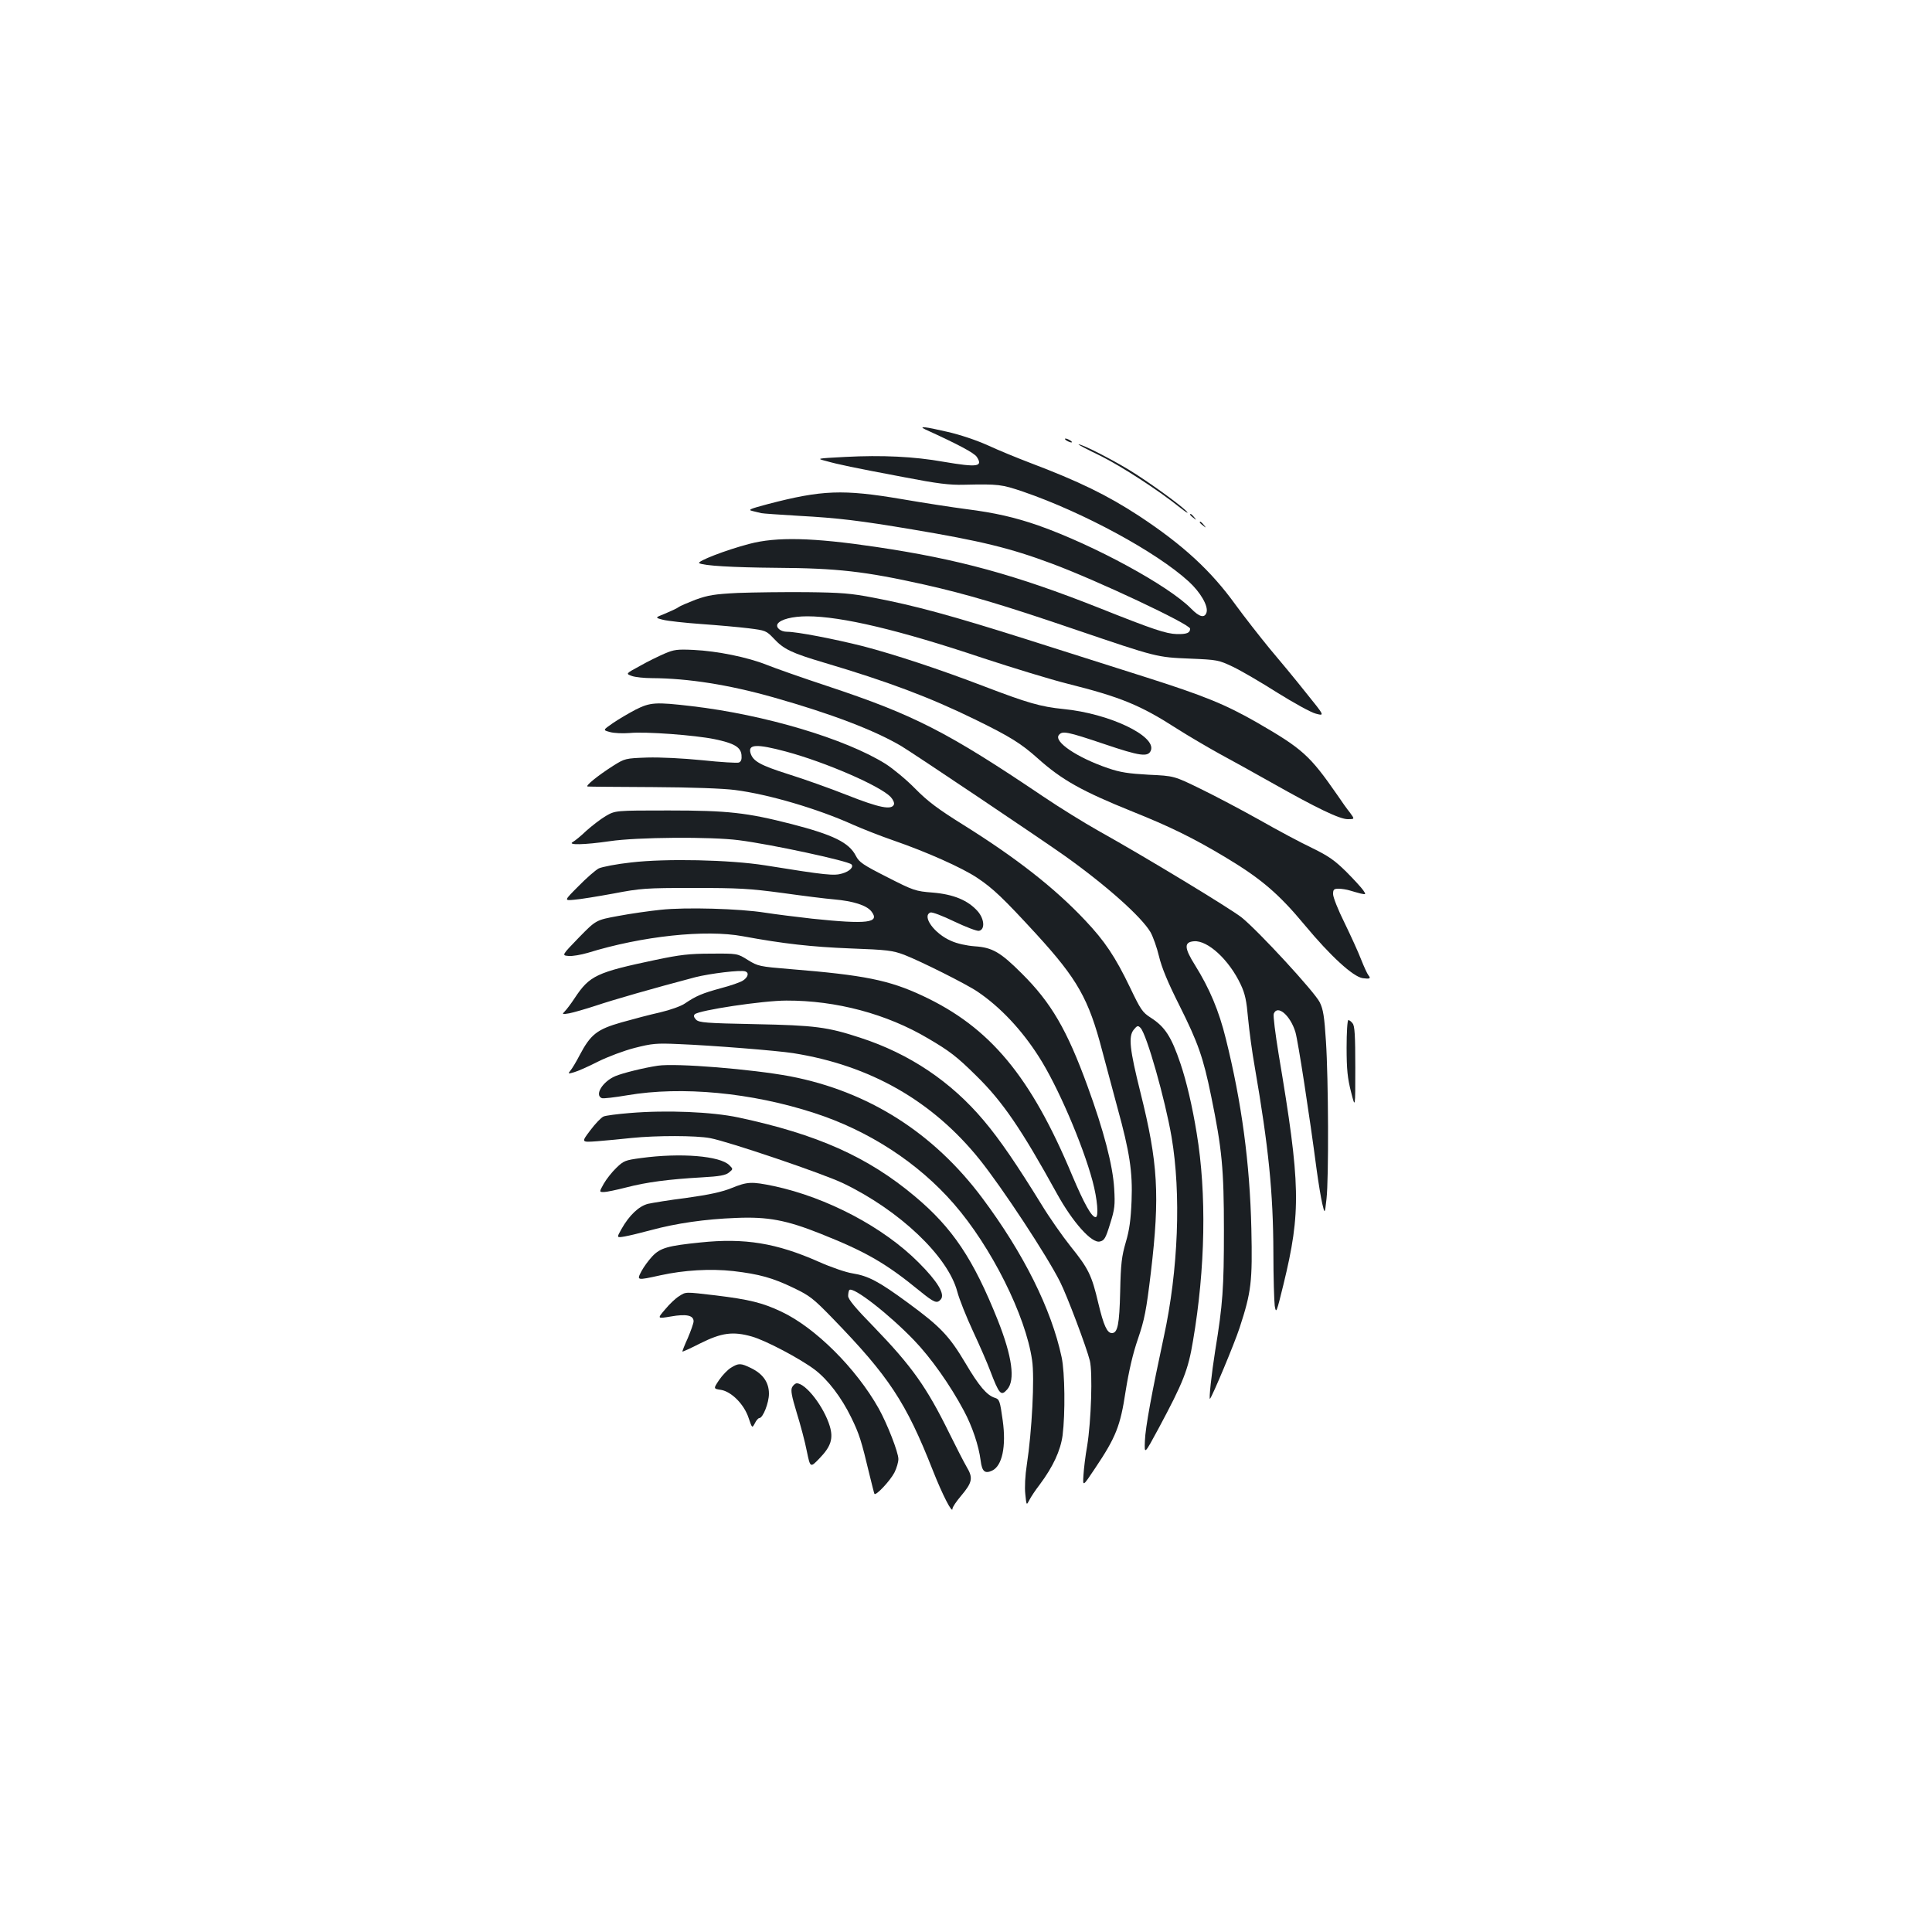 <?xml version="1.0" standalone="no"?>
<!DOCTYPE svg PUBLIC "-//W3C//DTD SVG 20010904//EN"
 "http://www.w3.org/TR/2001/REC-SVG-20010904/DTD/svg10.dtd">
<svg version="1.0" xmlns="http://www.w3.org/2000/svg"
 width="1000pt" height="1000pt" viewBox="0 0 1000 1000"
 preserveAspectRatio="xMidYMid meet">
<g transform="translate(0,1000) scale(0.1,-0.1)"
fill="#1b1f23" stroke="none">
<path d="M4790 7777 c169 -77 252 -121 266 -142 33 -51 4 -55 -173 -25 -151
27 -318 35 -508 25 -150 -8 -150 -8 -100 -21 64 -18 140 -34 405 -84 171 -33
234 -41 310 -39 179 4 194 2 306 -36 309 -106 690 -312 857 -465 61 -56 102
-127 92 -160 -10 -31 -37 -24 -80 20 -116 118 -499 327 -790 430 -121 42 -225
66 -375 85 -69 9 -219 32 -335 52 -302 51 -410 47 -690 -26 -94 -25 -106 -30
-80 -36 17 -4 37 -9 45 -11 8 -2 96 -8 196 -14 203 -11 316 -25 584 -70 358
-60 509 -97 721 -176 235 -87 719 -315 719 -338 0 -22 -17 -29 -69 -28 -56 2
-120 23 -401 135 -434 172 -730 253 -1155 316 -329 49 -516 53 -656 16 -123
-32 -274 -91 -260 -100 23 -13 169 -22 401 -24 313 -2 456 -18 765 -87 222
-50 407 -105 785 -234 418 -142 417 -142 590 -149 141 -6 147 -7 221 -42 42
-20 145 -80 230 -134 85 -53 175 -103 200 -109 46 -12 46 -12 -51 108 -53 67
-139 171 -190 231 -50 61 -129 162 -175 225 -127 176 -271 309 -500 460 -164
107 -309 178 -565 275 -63 24 -161 64 -217 90 -60 27 -147 56 -210 70 -116 27
-153 31 -113 12z"/>
<path d="M5520 7720 c8 -5 20 -10 25 -10 6 0 3 5 -5 10 -8 5 -19 10 -25 10 -5
0 -3 -5 5 -10z"/>
<path d="M5695 7641 c109 -54 302 -179 415 -270 24 -19 41 -30 36 -23 -11 19
-150 122 -264 196 -89 59 -278 157 -299 156 -5 -1 46 -27 112 -59z"/>
<path d="M6160 7336 c0 -2 8 -10 18 -17 15 -13 16 -12 3 4 -13 16 -21 21 -21
13z"/>
<path d="M6210 7296 c0 -2 8 -10 18 -17 15 -13 16 -12 3 4 -13 16 -21 21 -21
13z"/>
<path d="M3820 6931 c-123 -6 -156 -12 -220 -35 -41 -16 -81 -33 -87 -38 -7
-6 -38 -20 -68 -33 -56 -22 -56 -22 -13 -33 24 -6 113 -16 198 -22 85 -6 196
-16 245 -22 87 -11 91 -12 130 -53 52 -56 93 -75 261 -125 330 -98 544 -178
781 -294 180 -88 238 -124 324 -201 125 -112 229 -170 489 -275 195 -78 315
-137 479 -235 187 -112 278 -189 415 -354 133 -160 249 -266 299 -274 37 -5
44 -2 30 15 -6 7 -23 44 -38 82 -15 39 -54 124 -86 190 -33 66 -59 132 -59
148 0 24 4 28 29 28 15 0 41 -4 57 -9 16 -5 42 -12 57 -16 28 -6 28 -5 13 17
-9 13 -48 56 -88 96 -60 59 -91 81 -177 123 -57 27 -179 92 -270 144 -91 51
-229 124 -305 161 -139 68 -139 68 -270 74 -105 6 -147 12 -211 34 -161 55
-283 138 -254 172 18 22 41 18 234 -47 186 -63 228 -69 242 -33 28 75 -216
191 -452 214 -120 12 -187 32 -410 117 -232 89 -463 165 -627 208 -151 38
-343 75 -394 75 -34 0 -60 22 -49 41 15 23 76 39 154 39 176 0 476 -71 905
-215 155 -51 354 -112 442 -134 275 -69 377 -111 565 -232 58 -37 157 -95 220
-130 63 -34 184 -101 269 -149 237 -134 354 -190 396 -190 36 0 36 0 12 33
-14 17 -44 59 -66 92 -143 206 -180 239 -417 376 -163 93 -270 137 -575 234
-151 48 -430 137 -620 197 -376 119 -575 174 -787 214 -118 23 -169 27 -348
29 -115 1 -275 -1 -355 -4z"/>
<path d="M3440 6617 c-30 -13 -88 -41 -128 -64 -74 -40 -74 -40 -41 -52 17 -6
64 -11 103 -11 188 -1 398 -34 631 -100 303 -86 521 -170 659 -251 71 -43 713
-474 846 -568 215 -153 398 -316 445 -396 13 -23 33 -79 44 -125 14 -59 47
-138 106 -255 96 -192 123 -268 164 -469 56 -273 66 -375 66 -696 0 -296 -6
-382 -45 -620 -19 -119 -34 -258 -27 -250 14 17 125 282 153 367 61 187 67
238 61 513 -8 341 -50 653 -132 983 -36 146 -84 260 -160 382 -56 89 -57 119
-5 123 71 6 182 -96 242 -224 23 -49 30 -84 38 -175 6 -63 21 -177 35 -254 71
-412 95 -646 96 -959 0 -127 4 -251 7 -275 7 -42 9 -37 45 110 92 378 89 517
-25 1194 -17 105 -29 198 -25 208 19 49 86 -9 112 -95 14 -48 72 -424 110
-713 9 -66 22 -145 29 -175 13 -55 13 -55 22 25 12 106 10 620 -3 816 -8 126
-14 165 -32 201 -25 52 -316 368 -404 439 -58 46 -498 313 -742 449 -71 40
-201 120 -288 179 -494 333 -666 421 -1115 570 -130 43 -272 93 -314 110 -98
39 -254 71 -377 77 -85 4 -102 2 -151 -19z"/>
<path d="M3290 6327 c-36 -19 -89 -50 -118 -70 -52 -36 -52 -36 -15 -46 21 -6
67 -8 103 -5 81 8 337 -11 439 -32 101 -21 135 -41 139 -82 2 -23 -2 -34 -14
-39 -9 -3 -94 2 -188 12 -99 10 -219 16 -286 14 -113 -4 -116 -5 -175 -42 -82
-52 -149 -107 -133 -108 7 -1 159 -2 338 -3 196 -1 364 -7 424 -15 174 -22
431 -98 612 -180 50 -22 144 -59 208 -81 171 -59 355 -141 433 -193 83 -55
137 -107 307 -292 213 -233 271 -335 341 -604 24 -91 60 -224 79 -295 63 -228
79 -333 73 -481 -4 -98 -11 -151 -30 -215 -21 -72 -26 -111 -29 -255 -4 -171
-13 -215 -43 -215 -25 0 -43 41 -70 154 -34 145 -51 180 -143 294 -43 54 -111
151 -151 217 -127 206 -216 337 -299 435 -169 201 -384 346 -640 429 -168 55
-233 64 -544 70 -255 5 -289 8 -305 23 -12 13 -14 21 -7 28 21 21 353 71 474
71 258 1 520 -69 734 -196 111 -65 149 -94 249 -193 136 -133 233 -275 417
-609 82 -149 181 -260 223 -249 23 5 30 17 53 92 24 76 26 96 21 182 -7 120
-54 300 -138 530 -106 291 -188 432 -340 583 -111 111 -153 135 -244 141 -41
3 -92 14 -122 28 -87 37 -153 129 -107 147 9 3 62 -17 124 -47 59 -28 116 -50
127 -48 32 6 29 61 -7 102 -50 56 -124 87 -232 96 -89 7 -99 10 -236 80 -126
64 -145 77 -162 110 -35 69 -117 109 -334 165 -231 59 -328 70 -636 70 -275 0
-275 0 -325 -29 -27 -16 -72 -51 -100 -76 -27 -26 -59 -52 -70 -58 -31 -17 60
-15 191 4 139 21 526 24 669 5 166 -21 564 -107 582 -125 13 -13 -9 -36 -47
-47 -43 -13 -83 -9 -400 42 -183 29 -514 36 -693 15 -75 -8 -151 -23 -168 -31
-17 -9 -64 -50 -105 -92 -75 -75 -75 -75 -22 -70 29 2 121 17 203 32 141 27
166 29 415 29 233 0 288 -3 460 -26 107 -15 227 -30 265 -33 103 -9 170 -31
195 -62 47 -60 -20 -68 -307 -38 -81 9 -191 23 -243 31 -131 21 -412 29 -540
15 -58 -6 -157 -20 -220 -32 -115 -21 -115 -21 -204 -112 -89 -92 -89 -92 -53
-95 20 -2 64 6 99 16 281 87 610 122 803 86 211 -39 356 -55 555 -63 194 -7
221 -11 280 -33 85 -33 323 -152 380 -191 117 -79 228 -197 316 -335 97 -150
228 -455 279 -645 25 -93 33 -187 16 -187 -21 0 -60 71 -121 215 -215 515
-426 768 -775 931 -173 81 -302 107 -685 138 -159 13 -167 15 -219 47 -54 34
-54 34 -190 33 -113 0 -162 -6 -286 -32 -308 -65 -343 -81 -421 -199 -19 -29
-42 -59 -51 -68 -15 -15 -13 -16 23 -10 21 4 84 22 139 40 89 30 294 89 514
147 75 19 236 39 259 30 20 -7 14 -30 -12 -47 -13 -9 -65 -27 -115 -40 -95
-26 -127 -39 -186 -79 -20 -14 -77 -34 -128 -46 -50 -11 -141 -35 -201 -52
-126 -36 -159 -62 -216 -170 -18 -35 -40 -71 -48 -80 -13 -16 -12 -17 19 -8
19 5 75 30 124 55 50 25 135 57 190 71 90 23 113 25 225 20 176 -7 512 -34
595 -47 399 -63 721 -247 965 -550 118 -147 350 -500 417 -634 36 -71 137
-339 154 -408 15 -61 7 -313 -14 -442 -9 -49 -17 -117 -19 -150 -4 -61 -4 -61
60 35 108 161 131 219 158 398 17 106 37 194 64 272 34 100 43 145 67 345 47
398 37 566 -54 930 -56 224 -63 290 -35 325 18 22 22 23 35 10 32 -32 128
-372 161 -565 50 -294 35 -689 -40 -1034 -61 -283 -96 -471 -98 -539 -3 -72
-3 -72 71 65 128 239 153 302 178 453 64 375 71 762 19 1075 -22 136 -53 269
-84 360 -47 139 -80 190 -153 237 -44 28 -53 42 -108 157 -77 160 -131 240
-232 347 -158 168 -358 324 -630 494 -133 83 -185 122 -250 188 -45 46 -114
103 -153 128 -208 130 -626 255 -1004 299 -187 22 -214 20 -290 -18z m778
-217 c205 -55 488 -178 542 -235 13 -14 20 -31 17 -39 -12 -30 -76 -17 -241
48 -88 35 -226 84 -306 109 -145 46 -182 67 -195 108 -15 47 30 50 183 9z"/>
<path d="M6970 4578 c0 -114 5 -160 23 -230 22 -87 22 -87 22 126 0 166 -3
217 -14 229 -7 10 -17 17 -22 17 -5 0 -9 -64 -9 -142z"/>
<path d="M3405 4484 c-73 -11 -182 -38 -220 -54 -66 -28 -109 -98 -70 -114 8
-3 67 4 132 15 281 48 643 14 968 -92 281 -91 537 -257 722 -470 193 -221 372
-578 405 -809 14 -90 -1 -371 -27 -540 -9 -57 -12 -119 -8 -154 6 -59 6 -59
21 -30 8 16 32 52 53 79 70 94 108 176 119 256 14 113 12 324 -5 404 -53 249
-197 538 -410 823 -253 339 -590 553 -995 631 -197 37 -589 69 -685 55z"/>
<path d="M3260 4239 c-63 -5 -125 -13 -136 -18 -12 -5 -43 -37 -69 -72 -47
-62 -47 -62 36 -56 46 4 127 11 179 17 127 13 333 13 406 -1 92 -17 586 -184
689 -234 291 -140 542 -378 590 -561 10 -38 47 -131 82 -206 35 -75 74 -165
87 -200 48 -126 57 -136 89 -100 43 48 26 171 -49 360 -126 315 -233 476 -429
640 -243 204 -505 321 -913 408 -136 29 -371 39 -562 23z"/>
<path d="M3318 4006 c-82 -11 -90 -14 -128 -51 -23 -22 -52 -59 -65 -82 -24
-43 -24 -43 1 -43 13 0 65 11 116 24 104 27 216 42 391 52 92 5 123 11 140 25
22 18 22 18 2 38 -48 48 -251 65 -457 37z"/>
<path d="M3785 3850 c-50 -20 -115 -34 -230 -50 -88 -11 -179 -26 -201 -31
-47 -12 -97 -59 -137 -130 -26 -46 -26 -46 16 -39 23 4 85 19 137 33 129 35
279 57 440 63 164 7 260 -11 438 -82 236 -94 338 -153 515 -298 73 -59 87 -65
107 -41 22 27 -17 92 -115 190 -182 183 -474 337 -750 396 -116 24 -136 23
-220 -11z"/>
<path d="M3625 3569 c-168 -17 -207 -28 -248 -71 -20 -21 -46 -57 -57 -78 -25
-48 -25 -48 98 -21 122 27 259 35 377 22 136 -16 204 -35 312 -87 84 -40 103
-55 202 -157 292 -301 380 -434 519 -787 50 -127 102 -228 102 -199 0 8 20 38
44 66 59 70 64 93 29 151 -15 26 -55 104 -89 173 -118 240 -194 347 -391 551
-96 98 -133 143 -133 160 0 14 3 27 6 31 20 19 203 -123 335 -260 86 -89 188
-233 258 -365 43 -80 77 -180 87 -259 7 -56 22 -68 59 -51 52 24 74 125 55
260 -14 101 -17 110 -41 117 -41 13 -82 61 -151 178 -85 143 -130 190 -299
314 -151 111 -205 139 -286 152 -34 5 -112 32 -175 60 -219 97 -383 124 -613
100z"/>
<path d="M3515 3291 c-17 -10 -49 -40 -72 -68 -42 -49 -42 -49 30 -37 79 14
117 6 117 -25 0 -10 -14 -49 -30 -87 -17 -37 -29 -68 -28 -70 2 -1 44 18 93
43 110 55 169 63 267 35 71 -20 249 -114 326 -172 68 -52 137 -143 187 -245
43 -88 53 -120 96 -300 12 -49 23 -93 25 -97 7 -12 82 68 104 111 11 22 20 53
20 69 0 35 -58 183 -102 262 -117 208 -329 419 -504 501 -97 46 -167 63 -339
84 -162 19 -154 19 -190 -4z"/>
<path d="M3784 2921 c-17 -10 -45 -39 -62 -64 -30 -45 -30 -45 10 -51 54 -9
120 -75 143 -146 18 -53 18 -53 32 -27 7 15 18 27 23 27 19 0 50 79 50 126 0
59 -31 103 -93 133 -53 26 -64 26 -103 2z"/>
<path d="M4100 2820 c-8 -16 -3 -44 24 -133 19 -61 43 -151 52 -198 18 -87 18
-87 66 -37 59 61 72 102 53 166 -30 100 -124 222 -171 222 -7 0 -18 -9 -24
-20z"/>
</g>
</svg>
